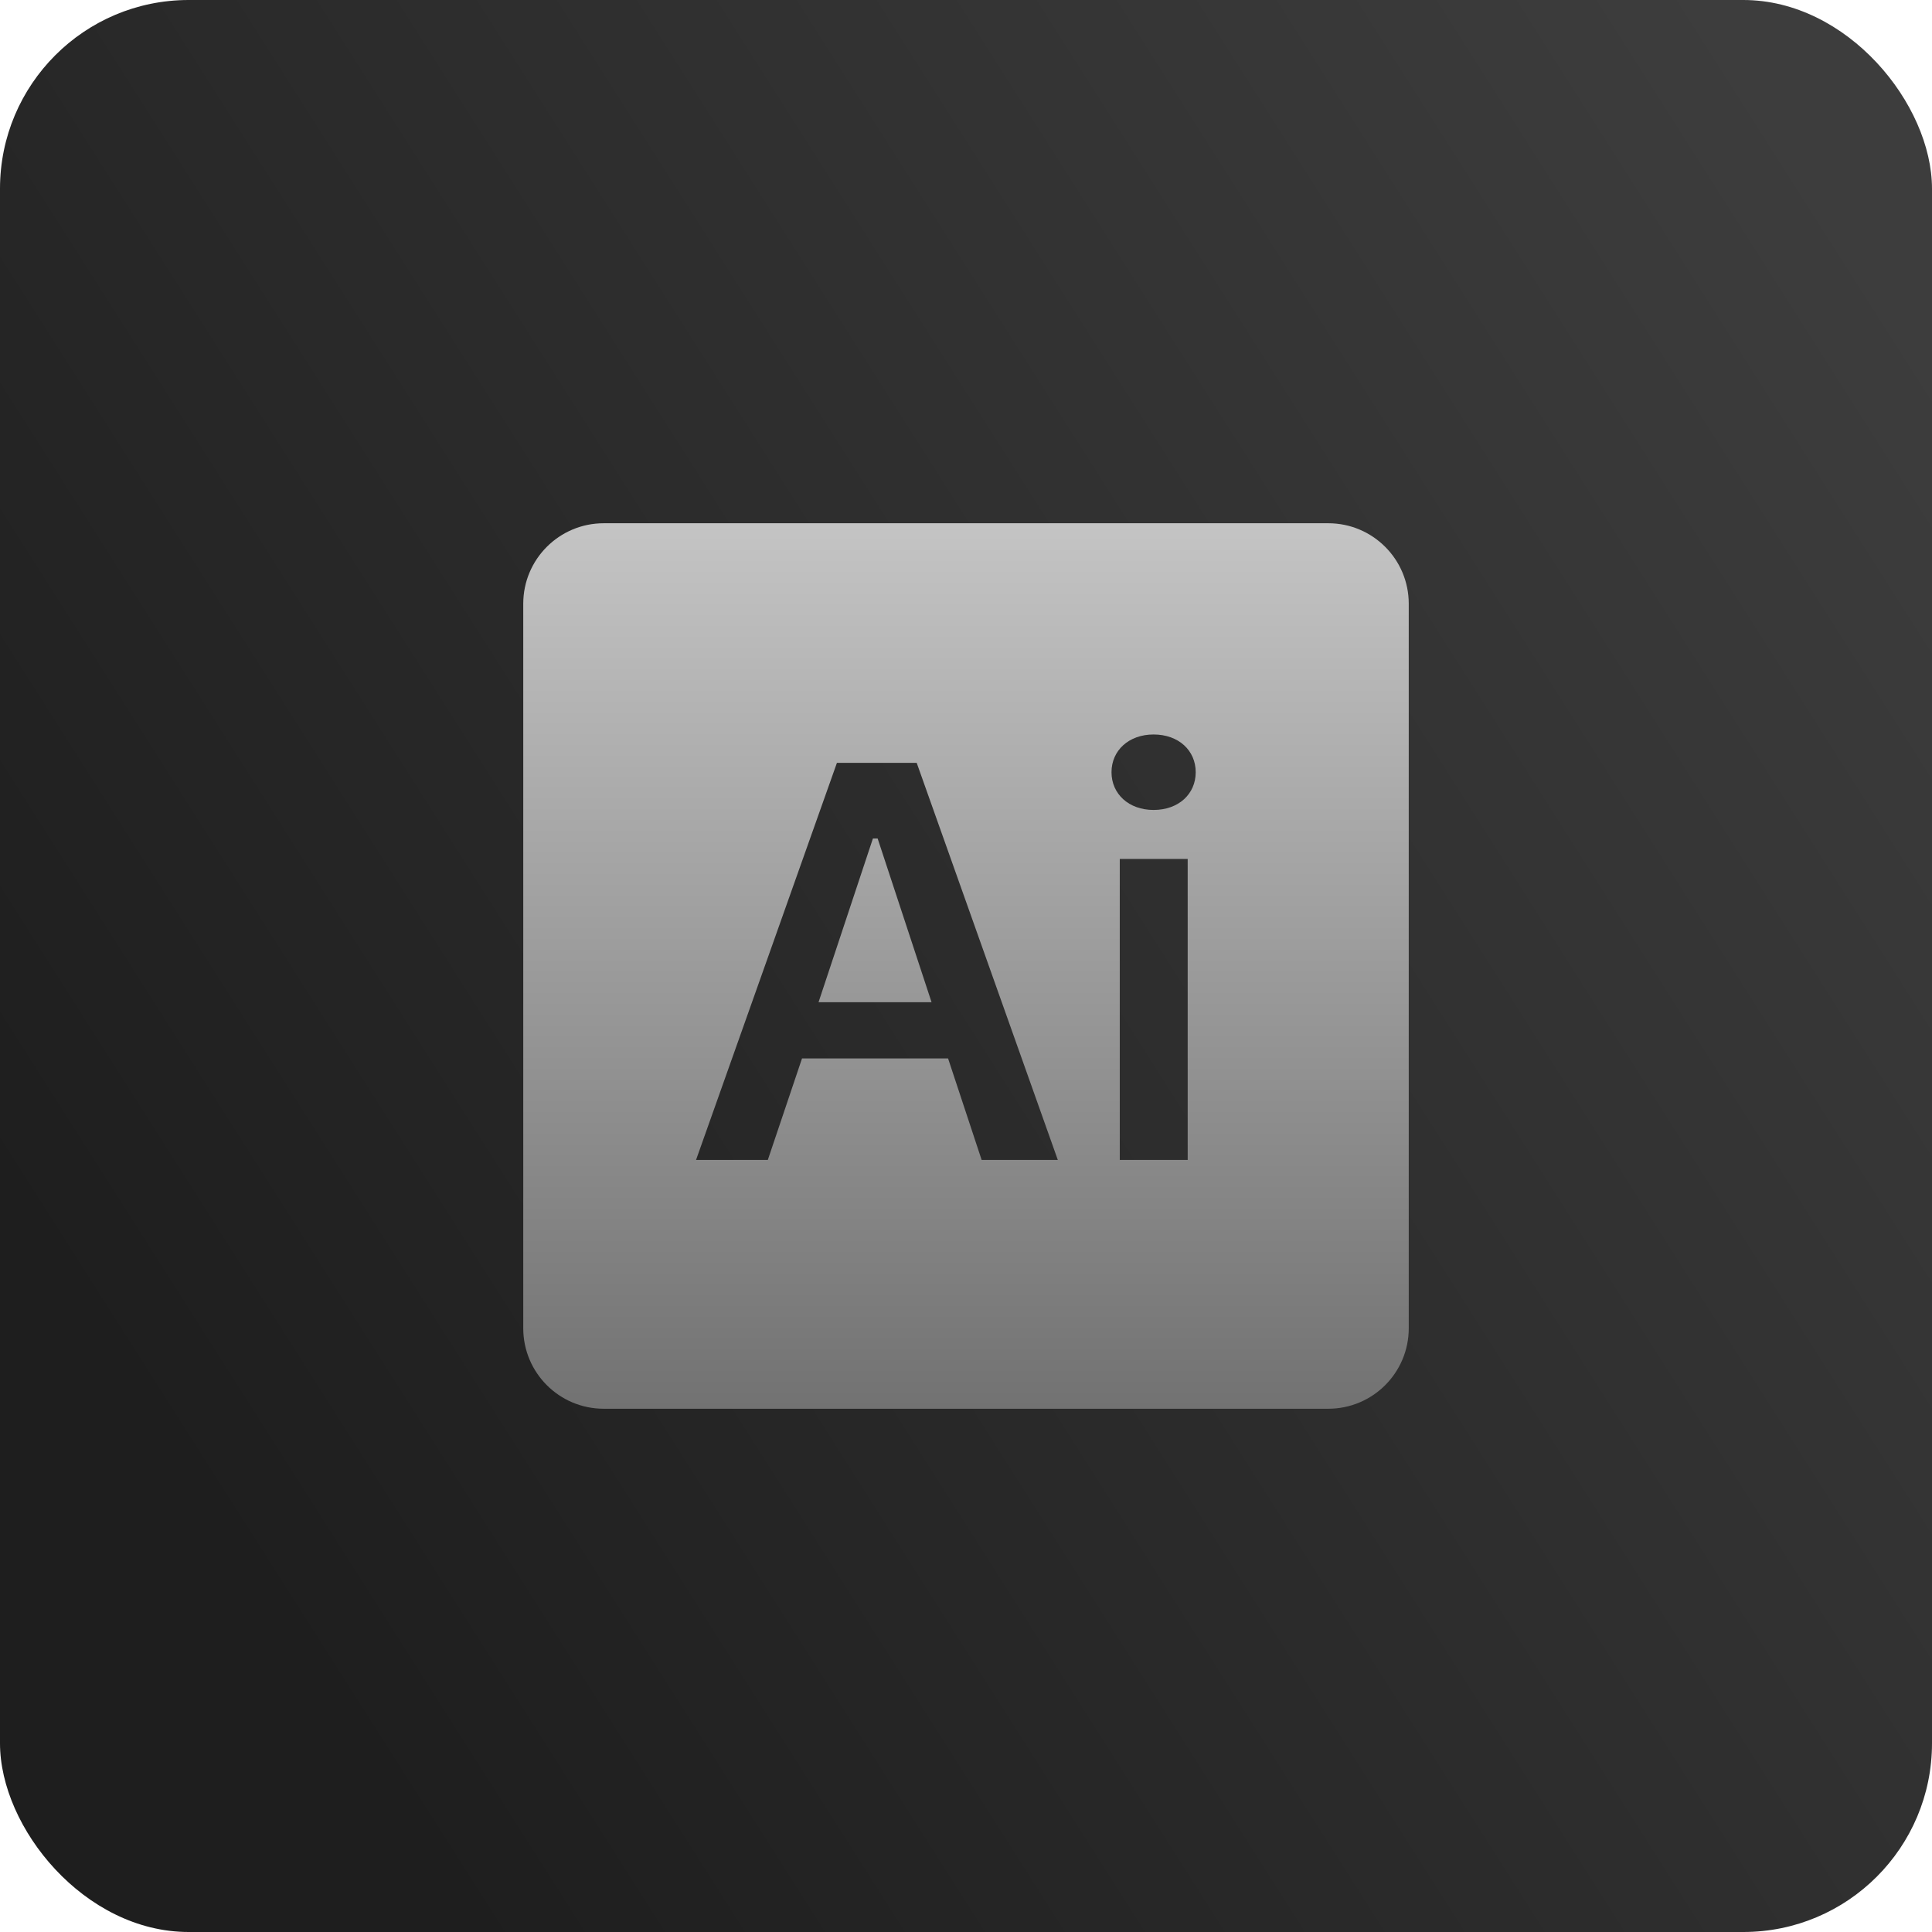 <svg width="512" height="512" viewBox="0 0 512 512" fill="none" xmlns="http://www.w3.org/2000/svg">
<rect width="512" height="512" rx="50" fill="url(#paint0_linear_20_13)"/>
<path d="M160 138.667C148.213 138.667 138.667 148.213 138.667 160V352C138.667 363.787 148.213 373.333 160 373.333H352C363.787 373.333 373.333 363.787 373.333 352V160C373.333 148.213 363.787 138.667 352 138.667H160ZM305.708 194.646C312.343 194.646 316.875 198.875 316.875 204.646C316.875 210.416 312.343 214.646 305.708 214.646C299.148 214.646 294.562 210.416 294.562 204.646C294.562 198.875 299.148 194.646 305.708 194.646ZM221.792 202.167H242.937L280.333 307.396H260.146L251.25 280.5H212.542L203.479 307.396H184.458L221.792 202.167ZM231.333 222.208L216.917 265.604H246.875L232.583 222.208H231.333ZM296.75 227.625H314.75V307.396H296.75V227.625Z" fill="url(#paint1_linear_20_13)"/>
<defs>
<linearGradient id="paint0_linear_20_13" x1="497.5" y1="67" x2="29.5" y2="364.5" gradientUnits="userSpaceOnUse">
<stop stop-color="#3D3D3D"/>
<stop offset="1" stop-color="#1E1E1E"/>
</linearGradient>
<linearGradient id="paint1_linear_20_13" x1="256" y1="138.667" x2="256" y2="373.333" gradientUnits="userSpaceOnUse">
<stop stop-color="#C4C4C4"/>
<stop offset="1" stop-color="#727272"/>
</linearGradient>
</defs>
</svg>
